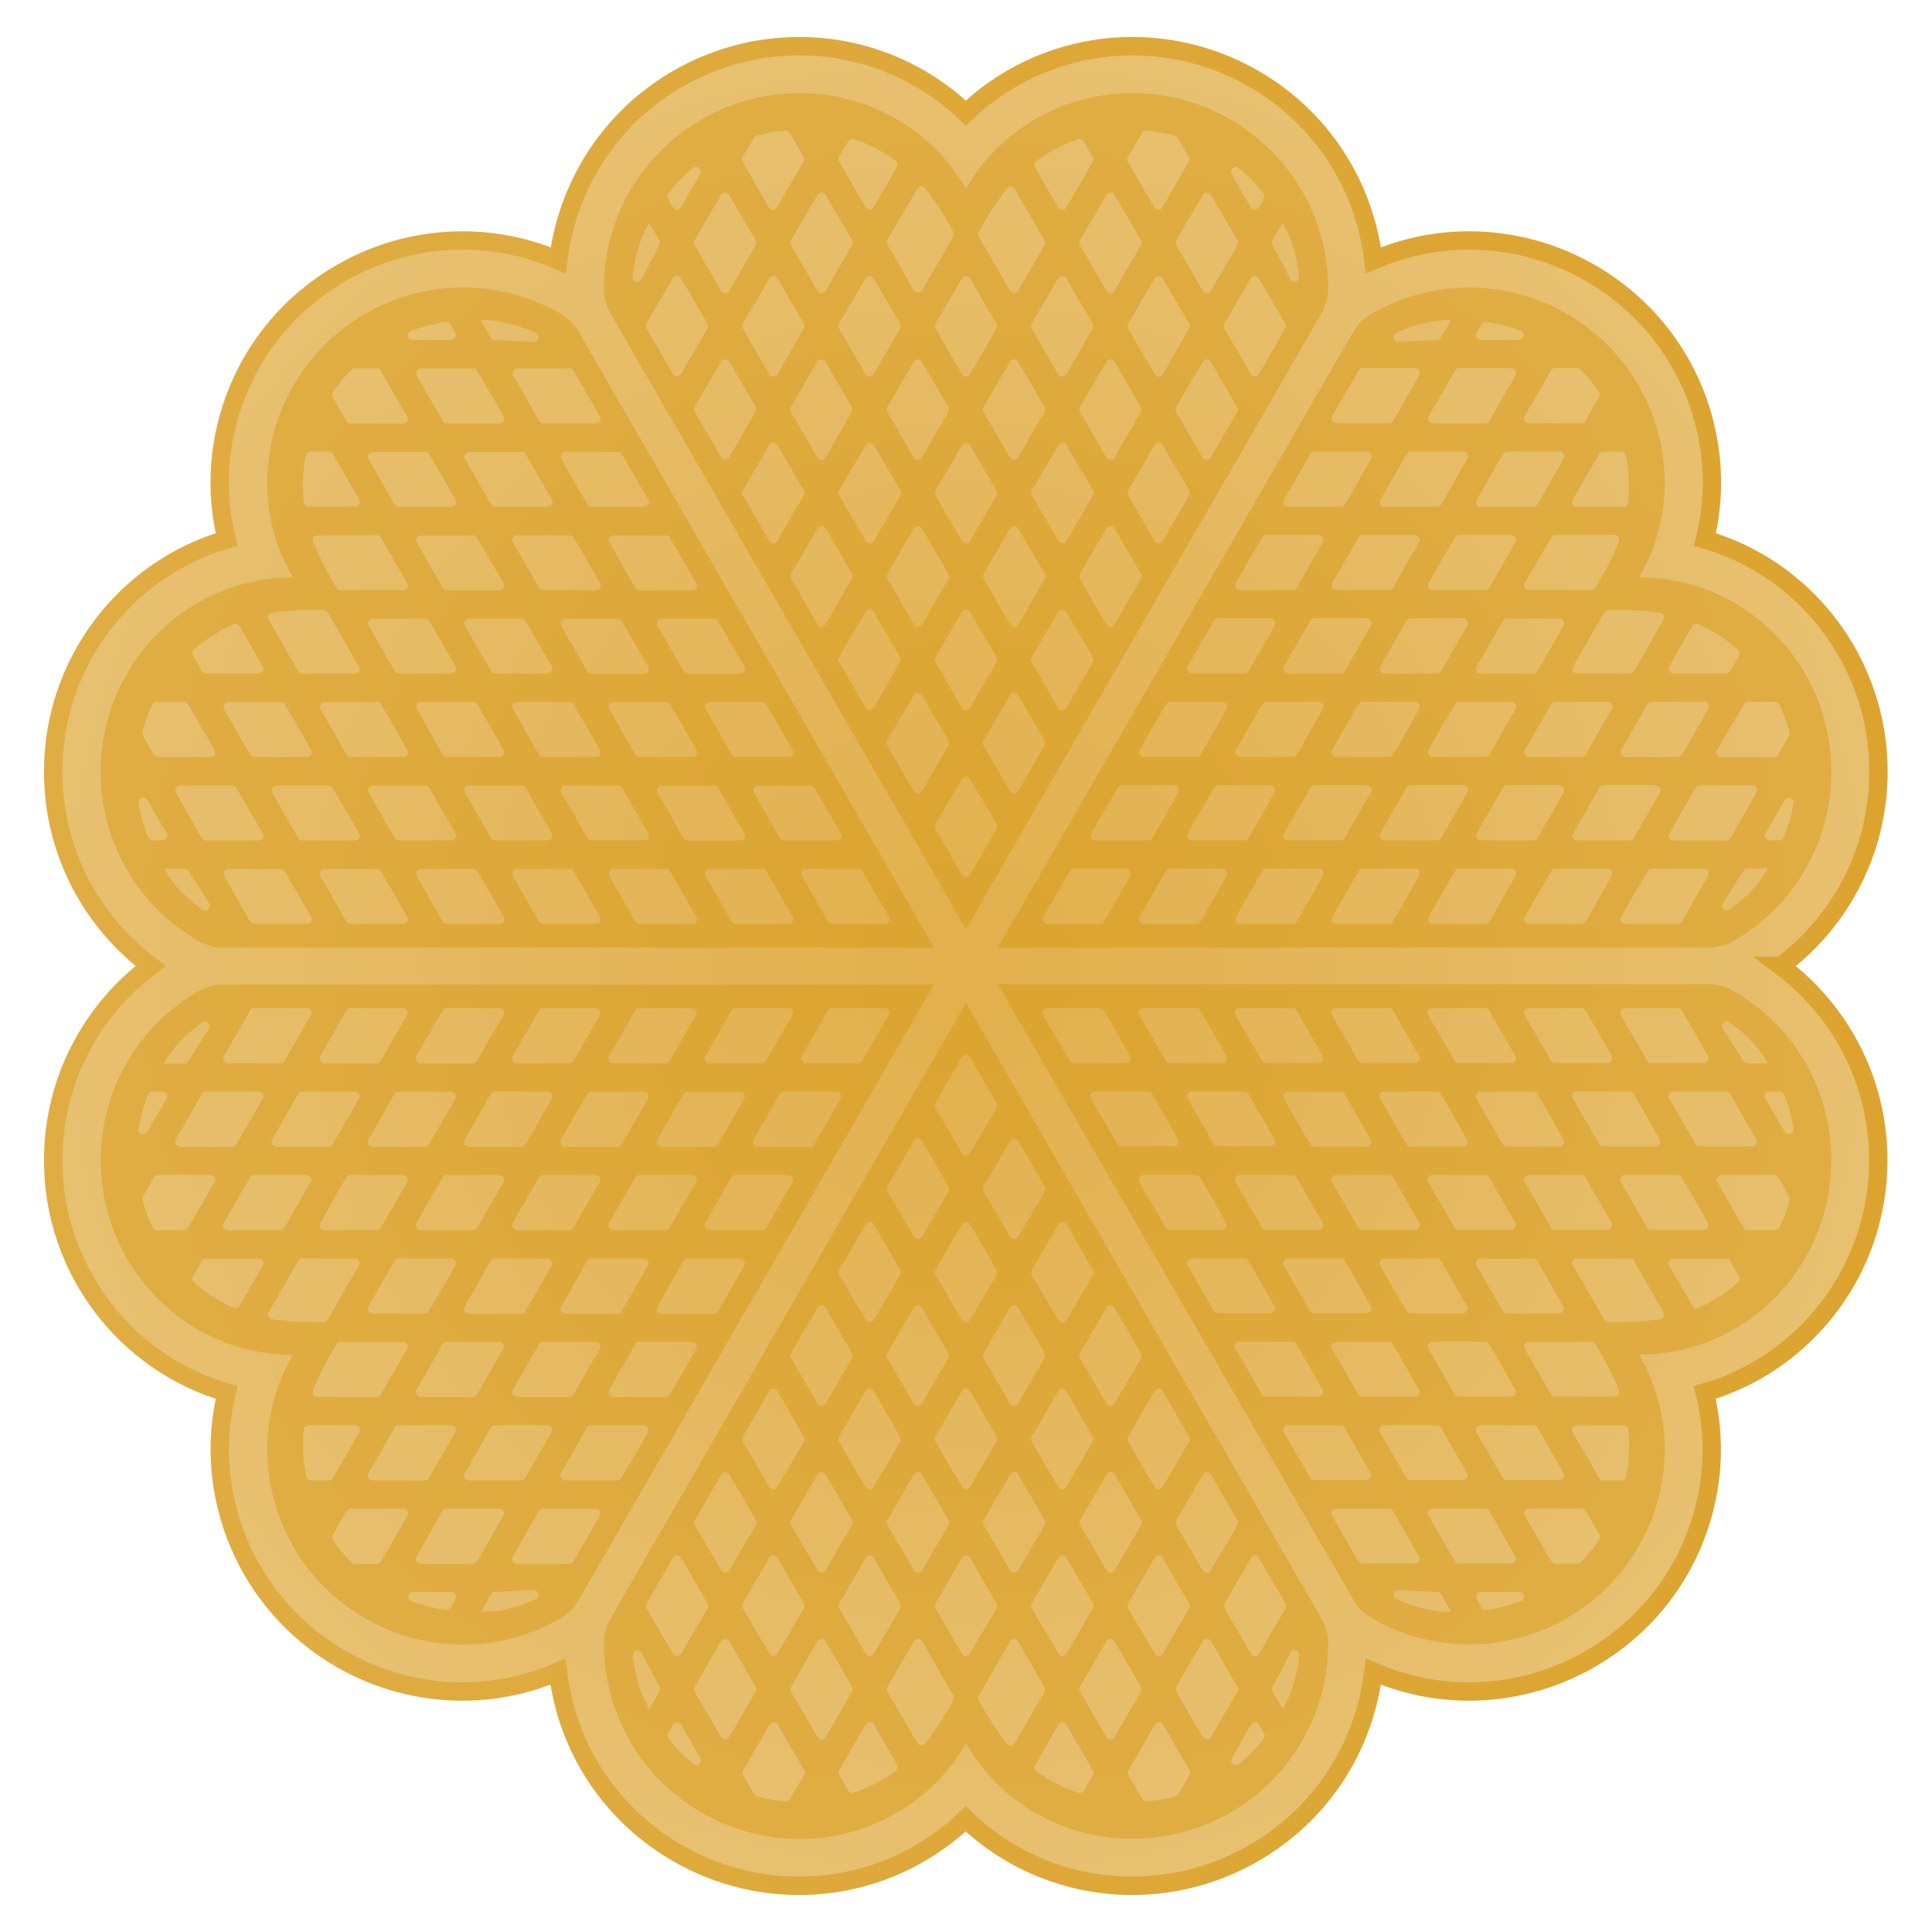 <?xml version="1.0" encoding="UTF-8"?>
<svg id="Layer_1" data-name="Layer 1" xmlns="http://www.w3.org/2000/svg" xmlns:xlink="http://www.w3.org/1999/xlink" viewBox="0 0 105 105">
  <defs>
    <style>
      .cls-1 {
        fill: url(#radial-gradient);
        filter: url(#drop-shadow-1);
      }

      .cls-1, .cls-2 {
        stroke-width: 0px;
      }

      .cls-2 {
        fill: url(#radial-gradient-2);
      }

      .cls-3 {
        fill: none;
        filter: url(#drop-shadow-2);
        stroke: url(#linear-gradient);
        stroke-miterlimit: 10;
      }
    </style>
    <radialGradient id="radial-gradient" cx="52.5" cy="52.5" fx="52.5" fy="52.5" r="49.79" gradientUnits="userSpaceOnUse">
      <stop offset="0" stop-color="#e2b04c"/>
      <stop offset="1" stop-color="#e7c070"/>
    </radialGradient>
    <filter id="drop-shadow-1" filterUnits="userSpaceOnUse">
      <feOffset dx="0" dy="0"/>
      <feGaussianBlur result="blur" stdDeviation="5"/>
      <feFlood flood-color="#000" flood-opacity=".25"/>
      <feComposite in2="blur" operator="in"/>
      <feComposite in="SourceGraphic"/>
    </filter>
    <linearGradient id="linear-gradient" x1="2.41" y1="52.5" x2="102.59" y2="52.5" gradientUnits="userSpaceOnUse">
      <stop offset="0" stop-color="#e0ad43"/>
      <stop offset="1" stop-color="#dca42f"/>
    </linearGradient>
    <filter id="drop-shadow-2" filterUnits="userSpaceOnUse">
      <feOffset dx="0" dy="0"/>
      <feGaussianBlur result="blur-2" stdDeviation="5"/>
      <feFlood flood-color="#000" flood-opacity=".25"/>
      <feComposite in2="blur-2" operator="in"/>
      <feComposite in="SourceGraphic"/>
    </filter>
    <radialGradient id="radial-gradient-2" cx="52.5" cy="52.5" fx="52.5" fy="52.5" r="47.24" gradientUnits="userSpaceOnUse">
      <stop offset="0" stop-color="#dca42f"/>
      <stop offset="1" stop-color="#e0ad43"/>
    </radialGradient>
  </defs>
  <path class="cls-1" d="M96.79,52.5c3.21-2.39,5.3-6.24,5.3-10.56,0-5.99-3.99-11.05-9.43-12.62.53-2.13.51-4.38-.09-6.56-.92-3.36-3.1-6.17-6.13-7.92-2.01-1.16-4.29-1.77-6.6-1.77-1.82,0-3.58.38-5.2,1.08-.46-3.98-2.75-7.71-6.5-9.87-2.01-1.16-4.29-1.77-6.6-1.77-3.42,0-6.66,1.34-9.05,3.64-2.39-2.3-5.63-3.64-9.05-3.64-2.31,0-4.59.61-6.6,1.77-3.75,2.16-6.03,5.9-6.5,9.87-1.62-.7-3.38-1.08-5.2-1.08-2.31,0-4.59.61-6.6,1.77-3.03,1.75-5.21,4.56-6.13,7.92-.6,2.18-.62,4.43-.09,6.56-5.44,1.57-9.43,6.63-9.43,12.62,0,4.33,2.09,8.17,5.3,10.56-3.21,2.39-5.3,6.24-5.3,10.56,0,5.99,3.99,11.05,9.43,12.62-1.36,5.49,1.03,11.48,6.21,14.48,2.01,1.16,4.29,1.77,6.6,1.77,1.81,0,3.58-.38,5.19-1.08.08.65.2,1.3.38,1.95.92,3.36,3.1,6.17,6.13,7.92,2.01,1.16,4.29,1.77,6.6,1.77h0c3.42,0,6.66-1.34,9.05-3.64,2.39,2.3,5.63,3.64,9.05,3.64,2.31,0,4.59-.61,6.6-1.77,3.03-1.75,5.21-4.56,6.13-7.92.18-.65.3-1.3.38-1.95,1.61.7,3.38,1.08,5.19,1.08h0c2.3,0,4.59-.61,6.6-1.77,3.03-1.75,5.21-4.56,6.13-7.92.6-2.18.62-4.43.09-6.56,5.44-1.57,9.43-6.63,9.43-12.62,0-4.33-2.09-8.17-5.3-10.56Z"/>
  <path class="cls-3" d="M96.79,52.5c3.21-2.39,5.3-6.24,5.3-10.56,0-5.99-3.99-11.05-9.43-12.62.53-2.13.51-4.38-.09-6.56-.92-3.36-3.1-6.17-6.13-7.92-2.01-1.16-4.29-1.77-6.6-1.77-1.82,0-3.58.38-5.2,1.08-.46-3.98-2.75-7.71-6.5-9.87-2.01-1.16-4.29-1.77-6.6-1.77-3.42,0-6.66,1.34-9.05,3.64-2.39-2.3-5.63-3.64-9.05-3.64-2.31,0-4.59.61-6.6,1.77-3.75,2.16-6.03,5.9-6.5,9.87-1.62-.7-3.38-1.08-5.2-1.08-2.31,0-4.59.61-6.6,1.77-3.03,1.75-5.21,4.56-6.13,7.92-.6,2.18-.62,4.43-.09,6.56-5.44,1.57-9.43,6.63-9.43,12.62,0,4.33,2.09,8.17,5.3,10.56-3.21,2.39-5.3,6.24-5.3,10.56,0,5.99,3.99,11.05,9.43,12.62-1.36,5.49,1.03,11.48,6.21,14.48,2.01,1.16,4.29,1.77,6.6,1.77,1.81,0,3.58-.38,5.19-1.08.08.65.2,1.3.38,1.95.92,3.36,3.1,6.17,6.13,7.92,2.01,1.16,4.29,1.77,6.6,1.77h0c3.42,0,6.66-1.34,9.05-3.64,2.39,2.3,5.63,3.64,9.05,3.64,2.31,0,4.59-.61,6.6-1.77,3.03-1.75,5.21-4.56,6.13-7.92.18-.65.3-1.3.38-1.95,1.61.7,3.38,1.08,5.19,1.08h0c2.3,0,4.59-.61,6.6-1.77,3.03-1.75,5.21-4.56,6.13-7.92.6-2.18.62-4.43.09-6.56,5.44-1.57,9.43-6.63,9.43-12.62,0-4.33-2.09-8.17-5.3-10.56Z"/>
  <path class="cls-2" d="M52.5,50.5h0s0,0,0,0l19.31-33.45c.23-.4.36-.85.37-1.31.03-3.67-1.88-7.26-5.31-9.25-5.05-2.92-11.48-1.24-14.37,3.76-2.88-4.99-9.31-6.67-14.37-3.76-3.43,1.98-5.34,5.58-5.31,9.25,0,.46.14.91.37,1.31l19.31,33.45ZM36.57,20.33l-1.44-2.49c-.05-.08-.05-.18,0-.26l1.44-2.46c.1-.17.34-.17.44,0l1.44,2.46c.05.08.05.18,0,.26l-1.44,2.49c-.1.17-.34.17-.44,0ZM39.19,24.86l-1.44-2.49c-.05-.08-.05-.18,0-.26l1.44-2.46c.1-.17.34-.17.44,0l1.44,2.46c.05.08.05.18,0,.26l-1.44,2.49c-.1.17-.34.17-.44,0ZM62.01,22.12c.05.08.05.18,0,.26l-1.44,2.49c-.1.17-.34.17-.44,0l-1.44-2.49c-.05-.08-.05-.18,0-.26l1.44-2.46c.1-.17.34-.17.44,0l1.44,2.46ZM61.31,17.59l1.44-2.46c.1-.17.34-.17.44,0l1.44,2.46c.05.08.05.18,0,.26l-1.44,2.49c-.1.17-.34.17-.44,0l-1.44-2.49c-.05-.08-.05-.18,0-.26ZM48.23,31.19l1.44-2.46c.1-.17.34-.17.44,0l1.44,2.46c.05.08.05.18,0,.26l-1.44,2.49c-.1.17-.34.17-.44,0l-1.44-2.49c-.05-.08-.05-.18,0-.26ZM47.49,29.4c-.1.17-.34.17-.44,0l-1.44-2.49c-.05-.08-.05-.18,0-.26l1.44-2.46c.1-.17.34-.17.44,0l1.44,2.46c.05.08.05.18,0,.26l-1.44,2.49ZM50.84,35.72l1.44-2.46c.1-.17.34-.17.44,0l1.44,2.46c.05.08.05.18,0,.26l-1.44,2.49c-.1.17-.34.17-.44,0l-1.44-2.49c-.05-.08-.05-.18,0-.26ZM53.46,31.45c-.05-.08-.05-.18,0-.26l1.44-2.46c.1-.17.34-.17.44,0l1.44,2.46c.05.08.05.18,0,.26l-1.44,2.49c-.1.17-.34.17-.44,0l-1.44-2.49ZM56.08,26.91c-.05-.08-.05-.18,0-.26l1.44-2.46c.1-.17.34-.17.44,0l1.44,2.46c.05.08.05.18,0,.26l-1.44,2.49c-.1.17-.34.17-.44,0l-1.44-2.49ZM59.39,17.85l-1.44,2.49c-.1.17-.34.17-.44,0l-1.44-2.49c-.05-.08-.05-.18,0-.26l1.44-2.46c.1-.17.34-.17.44,0l1.44,2.46c.05.08.05.18,0,.26ZM56.77,22.12c.05.08.05.18,0,.26l-1.44,2.49c-.1.17-.34.17-.44,0l-1.44-2.49c-.05-.08-.05-.18,0-.26l1.44-2.46c.1-.17.34-.17.44,0l1.44,2.46ZM54.16,26.66c.05.08.05.18,0,.26l-1.44,2.49c-.1.17-.34.17-.44,0l-1.44-2.49c-.05-.08-.05-.18,0-.26l1.44-2.46c.1-.17.34-.17.44,0l1.44,2.46ZM51.54,22.38l-1.44,2.49c-.1.17-.34.17-.44,0l-1.44-2.49c-.05-.08-.05-.18,0-.26l1.44-2.46c.1-.17.34-.17.44,0l1.44,2.46c.05.08.05.18,0,.26ZM48.92,17.85l-1.44,2.49c-.1.17-.34.17-.44,0l-1.44-2.49c-.05-.08-.05-.18,0-.26l1.44-2.46c.1-.17.34-.17.44,0l1.44,2.46c.05.08.05.18,0,.26ZM46.3,22.12c.05.08.05.18,0,.26l-1.44,2.49c-.1.17-.34.17-.44,0l-1.44-2.49c-.05-.08-.05-.18,0-.26l1.44-2.46c.1-.17.34-.17.44,0l1.44,2.46ZM43.69,17.85l-1.44,2.49c-.1.17-.34.17-.44,0l-1.44-2.49c-.05-.08-.05-.18,0-.26l1.44-2.46c.1-.17.34-.17.44,0l1.44,2.46c.05.08.05.18,0,.26ZM41.81,29.4l-1.44-2.49c-.05-.08-.05-.18,0-.26l1.44-2.46c.1-.17.34-.17.44,0l1.44,2.46c.05.08.05.18,0,.26l-1.44,2.49c-.1.17-.34.17-.44,0ZM44.43,33.93l-1.44-2.49c-.05-.08-.05-.18,0-.26l1.44-2.46c.1-.17.34-.17.44,0l1.44,2.46c.05.08.05.18,0,.26l-1.44,2.49c-.1.17-.34.17-.44,0ZM47.04,38.46l-1.44-2.49c-.05-.08-.05-.18,0-.26l1.44-2.46c.1-.17.34-.17.44,0l1.44,2.46c.05.08.05.18,0,.26l-1.44,2.49c-.1.17-.34.17-.44,0ZM49.66,43l-1.44-2.49c-.05-.08-.05-.18,0-.26l1.44-2.46c.1-.17.34-.17.44,0l1.44,2.46c.05.08.05.18,0,.26l-1.44,2.49c-.1.17-.34.17-.44,0ZM54.16,45.05l-1.44,2.49c-.1.17-.34.17-.44,0l-1.44-2.49c-.05-.08-.05-.18,0-.26l1.44-2.46c.1-.17.34-.17.44,0l1.44,2.46c.05.08.05.18,0,.26ZM56.77,40.51l-1.44,2.49c-.1.17-.34.17-.44,0l-1.44-2.49c-.05-.08-.05-.18,0-.26l1.44-2.46c.1-.17.34-.17.44,0l1.44,2.46c.05.08.05.18,0,.26ZM59.39,35.98l-1.44,2.49c-.1.17-.34.17-.44,0l-1.44-2.49c-.05-.08-.05-.18,0-.26l1.44-2.46c.1-.17.34-.17.44,0l1.44,2.46c.05.08.05.18,0,.26ZM62.01,31.45l-1.44,2.49c-.1.17-.34.17-.44,0l-1.44-2.49c-.05-.08-.05-.18,0-.26l1.44-2.46c.1-.17.34-.17.44,0l1.44,2.46c.05.08.05.18,0,.26ZM64.63,26.91l-1.44,2.49c-.1.17-.34.17-.44,0l-1.44-2.49c-.05-.08-.05-.18,0-.26l1.44-2.46c.1-.17.34-.17.44,0l1.44,2.46c.05.08.05.18,0,.26ZM67.24,22.38l-1.44,2.49c-.1.17-.34.17-.44,0l-1.44-2.49c-.05-.08-.05-.18,0-.26l1.44-2.46c.1-.17.34-.17.44,0l1.44,2.46c.05.08.05.18,0,.26ZM69.86,17.85l-1.44,2.49c-.1.17-.34.17-.44,0l-1.44-2.49c-.05-.08-.05-.18,0-.26l1.44-2.46c.1-.17.34-.17.44,0l1.44,2.46c.05.08.05.18,0,.26ZM69.16,13.06l.54-.93s.7.96.9,2.9c.03.28-.35.39-.48.14l-.96-1.87c-.04-.08-.04-.17,0-.25ZM67.32,9.13c.48.39.93.84,1.35,1.38.06.08.07.2.02.29l-.24.42c-.12.22-.37.22-.47.05l-1.04-1.81c-.14-.25.16-.51.38-.33ZM65.81,10.6l1.44,2.46c.05.08.05.18,0,.26l-1.44,2.49c-.1.17-.34.17-.44,0l-1.44-2.49c-.05-.08-.05-.18,0-.26l1.44-2.46c.1-.17.34-.17.44,0ZM61.31,8.52l.75-1.29c.05-.09.15-.14.24-.13.55.05,1.08.13,1.56.27.06.02.12.06.15.12.13.22.45.78.6,1.03.05.08.05.18,0,.26l-1.44,2.49c-.1.17-.34.17-.44,0l-1.44-2.49c-.05-.08-.05-.18,0-.26ZM60.57,10.6l1.44,2.46c.05.08.05.18,0,.26l-1.44,2.49c-.1.17-.34.17-.44,0l-1.44-2.49c-.05-.08-.05-.18,0-.26l1.44-2.46c.1-.17.34-.17.44,0ZM56.32,8.75c.67-.5,1.43-.89,2.28-1.18.11-.04.24.01.3.12l.49.84c.05.08.05.18,0,.26l-1.44,2.49c-.1.17-.34.17-.44,0l-1.26-2.19c-.06-.11-.04-.26.06-.33ZM53.19,12.59c.51-.91,1.02-1.69,1.53-2.35.11-.14.33-.13.42.03l1.63,2.79c.05.08.05.18,0,.26l-1.44,2.49c-.1.17-.34.17-.44,0l-1.7-2.95c-.05-.08-.05-.18,0-.25ZM52.72,15.13l1.44,2.46c.05.08.05.18,0,.26l-1.44,2.49c-.1.17-.34.17-.44,0l-1.44-2.49c-.05-.08-.05-.18,0-.26l1.44-2.46c.1-.17.34-.17.44,0ZM50.28,10.24c.51.65,1.03,1.43,1.53,2.35.04.08.04.18,0,.25l-1.7,2.95c-.1.17-.34.17-.44,0l-1.44-2.49c-.05-.08-.05-.18,0-.26.27-.47,1.22-2.09,1.63-2.79.09-.16.31-.17.42-.03ZM45.61,8.52l.49-.84c.06-.1.19-.15.3-.12.85.29,1.61.67,2.28,1.18.1.08.13.22.06.33l-1.26,2.19c-.1.17-.34.17-.44,0l-1.44-2.49c-.05-.08-.05-.18,0-.26ZM44.87,10.6l1.44,2.46c.05.08.05.18,0,.26l-1.44,2.49c-.1.17-.34.17-.44,0l-1.44-2.49c-.05-.08-.05-.18,0-.26l1.44-2.46c.1-.17.34-.17.44,0ZM40.37,8.52c.15-.25.47-.81.6-1.03.03-.06.09-.1.15-.12.48-.14,1.01-.22,1.56-.27.1,0,.19.04.24.13l.75,1.29c.05.08.05.18,0,.26l-1.44,2.49c-.1.17-.34.17-.44,0l-1.44-2.49c-.05-.08-.05-.18,0-.26ZM39.19,10.6c.1-.17.34-.17.44,0l1.44,2.46c.05.08.05.18,0,.26l-1.44,2.49c-.1.17-.34.17-.44,0l-1.44-2.49c-.05-.08-.05-.18,0-.26l1.44-2.46ZM36.32,10.51c.42-.54.87-.99,1.35-1.38.22-.18.53.08.38.33l-1.04,1.81c-.1.17-.34.17-.47-.05l-.24-.42c-.05-.09-.04-.21.02-.29ZM35.29,12.13l.54.93c.04.08.05.17,0,.25l-.96,1.87c-.13.25-.51.14-.48-.14.19-1.95.9-2.9.9-2.9ZM52.5,54.5h0s0,0,0,0l-19.31,33.45c-.23.4-.36.85-.37,1.31-.03,3.67,1.88,7.27,5.31,9.25,5.05,2.92,11.48,1.24,14.37-3.76,2.88,4.99,9.31,6.67,14.37,3.76,3.43-1.98,5.35-5.58,5.31-9.25,0-.46-.14-.91-.37-1.31l-19.31-33.45ZM68.43,84.67l1.44,2.49c.05.08.05.18,0,.26l-1.44,2.46c-.1.17-.34.17-.44,0l-1.44-2.46c-.05-.08-.05-.18,0-.26l1.44-2.49c.1-.17.34-.17.44,0ZM65.81,80.14l1.44,2.49c.05.08.05.18,0,.26l-1.44,2.46c-.1.17-.34.17-.44,0l-1.44-2.46c-.05-.08-.05-.18,0-.26l1.44-2.49c.1-.17.34-.17.44,0ZM42.99,82.88c-.05-.08-.05-.18,0-.26l1.44-2.49c.1-.17.34-.17.44,0l1.44,2.49c.05.08.05.18,0,.26l-1.44,2.46c-.1.17-.34.17-.44,0l-1.44-2.46ZM43.69,87.41l-1.44,2.46c-.1.17-.34.17-.44,0l-1.44-2.46c-.05-.08-.05-.18,0-.26l1.44-2.49c.1-.17.34-.17.44,0l1.44,2.49c.05.08.05.18,0,.26ZM56.77,73.81l-1.44,2.46c-.1.17-.34.17-.44,0l-1.44-2.46c-.05-.08-.05-.18,0-.26l1.44-2.49c.1-.17.34-.17.44,0l1.44,2.49c.05.08.05.18,0,.26ZM57.51,75.6c.1-.17.34-.17.44,0l1.44,2.49c.05.08.05.18,0,.26l-1.44,2.46c-.1.17-.34.17-.44,0l-1.44-2.46c-.05-.08-.05-.18,0-.26l1.44-2.49ZM54.16,69.28l-1.44,2.46c-.1.17-.34.17-.44,0l-1.44-2.46c-.05-.08-.05-.18,0-.26l1.44-2.49c.1-.17.34-.17.44,0l1.44,2.49c.05.08.05.18,0,.26ZM51.54,73.55c.05.08.05.18,0,.26l-1.44,2.46c-.1.17-.34.17-.44,0l-1.44-2.46c-.05-.08-.05-.18,0-.26l1.44-2.49c.1-.17.34-.17.44,0l1.44,2.49ZM48.92,78.09c.05.08.05.18,0,.26l-1.44,2.46c-.1.17-.34.17-.44,0l-1.44-2.46c-.05-.08-.05-.18,0-.26l1.44-2.49c.1-.17.34-.17.44,0l1.44,2.49ZM45.61,87.15l1.44-2.49c.1-.17.34-.17.44,0l1.44,2.49c.05.08.05.18,0,.26l-1.44,2.46c-.1.17-.34.17-.44,0l-1.44-2.46c-.05-.08-.05-.18,0-.26ZM48.23,82.88c-.05-.08-.05-.18,0-.26l1.44-2.49c.1-.17.34-.17.44,0l1.44,2.49c.05.08.05.18,0,.26l-1.44,2.46c-.1.17-.34.17-.44,0l-1.44-2.46ZM50.84,78.34c-.05-.08-.05-.18,0-.26l1.44-2.49c.1-.17.34-.17.44,0l1.44,2.49c.05.08.05.18,0,.26l-1.44,2.46c-.1.17-.34.17-.44,0l-1.44-2.46ZM53.46,82.62l1.44-2.49c.1-.17.34-.17.44,0l1.44,2.49c.05.08.05.18,0,.26l-1.44,2.46c-.1.17-.34.17-.44,0l-1.44-2.46c-.05-.08-.05-.18,0-.26ZM56.08,87.15l1.44-2.49c.1-.17.34-.17.44,0l1.44,2.49c.05.08.05.18,0,.26l-1.44,2.46c-.1.17-.34.17-.44,0l-1.44-2.46c-.05-.08-.05-.18,0-.26ZM58.7,82.88c-.05-.08-.05-.18,0-.26l1.44-2.49c.1-.17.34-.17.44,0l1.44,2.49c.05.08.05.18,0,.26l-1.44,2.46c-.1.17-.34.17-.44,0l-1.44-2.46ZM61.31,87.15l1.44-2.49c.1-.17.34-.17.44,0l1.44,2.49c.05.08.05.18,0,.26l-1.44,2.46c-.1.17-.34.17-.44,0l-1.44-2.46c-.05-.08-.05-.18,0-.26ZM63.19,75.6l1.44,2.49c.05.08.05.18,0,.26l-1.44,2.46c-.1.17-.34.17-.44,0l-1.44-2.46c-.05-.08-.05-.18,0-.26l1.44-2.49c.1-.17.34-.17.44,0ZM60.57,71.07l1.44,2.49c.05.08.05.18,0,.26l-1.44,2.46c-.1.17-.34.17-.44,0l-1.44-2.46c-.05-.08-.05-.18,0-.26l1.44-2.49c.1-.17.34-.17.44,0ZM57.96,66.54l1.44,2.49c.05.08.05.18,0,.26l-1.44,2.46c-.1.17-.34.17-.44,0l-1.44-2.46c-.05-.08-.05-.18,0-.26l1.44-2.49c.1-.17.34-.17.44,0ZM55.34,62l1.44,2.49c.05.08.05.18,0,.26l-1.44,2.46c-.1.17-.34.17-.44,0l-1.44-2.46c-.05-.08-.05-.18,0-.26l1.44-2.49c.1-.17.34-.17.44,0ZM50.84,59.95l1.44-2.49c.1-.17.34-.17.44,0l1.44,2.49c.05.08.05.18,0,.26l-1.44,2.46c-.1.17-.34.17-.44,0l-1.44-2.46c-.05-.08-.05-.18,0-.26ZM48.23,64.49l1.44-2.49c.1-.17.34-.17.44,0l1.44,2.49c.05.08.05.18,0,.26l-1.44,2.46c-.1.17-.34.17-.44,0l-1.44-2.46c-.05-.08-.05-.18,0-.26ZM45.61,69.02l1.44-2.49c.1-.17.34-.17.44,0l1.44,2.49c.05.08.05.18,0,.26l-1.44,2.46c-.1.17-.34.17-.44,0l-1.44-2.46c-.05-.08-.05-.18,0-.26ZM42.99,73.55l1.44-2.49c.1-.17.34-.17.44,0l1.44,2.49c.05.08.05.18,0,.26l-1.44,2.46c-.1.17-.34.17-.44,0l-1.44-2.46c-.05-.08-.05-.18,0-.26ZM40.37,78.09l1.44-2.49c.1-.17.34-.17.44,0l1.44,2.49c.05.08.05.18,0,.26l-1.44,2.46c-.1.17-.34.17-.44,0l-1.44-2.46c-.05-.08-.05-.18,0-.26ZM37.76,82.62l1.44-2.49c.1-.17.34-.17.44,0l1.44,2.49c.05.08.05.18,0,.26l-1.44,2.46c-.1.17-.34.17-.44,0l-1.44-2.46c-.05-.08-.05-.18,0-.26ZM35.14,87.15l1.44-2.49c.1-.17.34-.17.44,0l1.44,2.49c.05.08.05.18,0,.26l-1.44,2.46c-.1.17-.34.17-.44,0l-1.44-2.46c-.05-.08-.05-.18,0-.26ZM35.84,91.94l-.54.93s-.7-.96-.9-2.9c-.03-.28.35-.39.48-.14l.96,1.87c.04.08.04.17,0,.25ZM37.68,95.87c-.48-.39-.93-.84-1.35-1.38-.06-.08-.07-.2-.02-.29l.24-.42c.12-.22.37-.22.47-.05l1.04,1.81c.14.25-.16.51-.38.33ZM39.19,94.4l-1.44-2.46c-.05-.08-.05-.18,0-.26l1.44-2.49c.1-.17.34-.17.44,0l1.44,2.49c.05.08.05.18,0,.26l-1.44,2.46c-.1.17-.34.17-.44,0ZM43.69,96.48l-.75,1.29c-.05.09-.15.14-.24.13-.55-.05-1.08-.13-1.56-.27-.06-.02-.12-.06-.15-.12-.13-.22-.45-.78-.6-1.03-.05-.08-.05-.18,0-.26l1.44-2.49c.1-.17.34-.17.44,0l1.44,2.49c.05.08.05.18,0,.26ZM44.43,94.4l-1.44-2.46c-.05-.08-.05-.18,0-.26l1.44-2.49c.1-.17.34-.17.44,0l1.44,2.49c.05.08.05.18,0,.26l-1.44,2.46c-.1.17-.34.17-.44,0ZM48.68,96.25c-.67.5-1.43.89-2.28,1.18-.11.04-.24-.01-.3-.12l-.49-.84c-.05-.08-.05-.18,0-.26l1.44-2.49c.1-.17.34-.17.44,0l1.26,2.19c.06.11.04.26-.06.33ZM51.81,92.41c-.51.91-1.02,1.69-1.53,2.35-.11.14-.33.13-.42-.03-.41-.7-1.35-2.32-1.63-2.79-.05-.08-.05-.18,0-.26l1.44-2.49c.1-.17.34-.17.44,0l1.7,2.95c.05.08.05.18,0,.25ZM52.28,89.87l-1.44-2.46c-.05-.08-.05-.18,0-.26l1.44-2.49c.1-.17.34-.17.44,0l1.44,2.49c.05.08.05.18,0,.26l-1.44,2.46c-.1.17-.34.17-.44,0ZM54.72,94.76c-.51-.65-1.03-1.43-1.53-2.35-.04-.08-.04-.18,0-.25l1.7-2.95c.1-.17.34-.17.44,0l1.44,2.49c.05.08.05.18,0,.26l-1.63,2.79c-.09.16-.31.17-.42.03ZM59.39,96.48l-.49.84c-.06.1-.19.15-.3.12-.85-.29-1.61-.67-2.28-1.18-.1-.08-.13-.22-.06-.33l1.26-2.19c.1-.17.34-.17.44,0l1.44,2.49c.05.08.05.18,0,.26ZM60.13,94.4l-1.44-2.46c-.05-.08-.05-.18,0-.26l1.44-2.49c.1-.17.34-.17.44,0l1.44,2.49c.05.08.05.18,0,.26l-1.44,2.46c-.1.17-.34.17-.44,0ZM64.63,96.48c-.15.25-.47.81-.6,1.03-.03.06-.09.1-.15.12-.48.14-1.01.22-1.56.27-.1,0-.19-.04-.24-.13l-.75-1.29c-.05-.08-.05-.18,0-.26l1.44-2.49c.1-.17.34-.17.44,0l1.44,2.49c.05.08.05.18,0,.26ZM65.81,94.4c-.1.17-.34.17-.44,0l-1.44-2.46c-.05-.08-.05-.18,0-.26l1.44-2.49c.1-.17.34-.17.44,0l1.44,2.49c.05.08.05.18,0,.26l-1.44,2.46ZM68.68,94.49c-.42.54-.87.99-1.35,1.38-.22.18-.53-.08-.38-.33l1.04-1.81c.1-.17.34-.17.47.05l.24.42c.05.09.04.21-.02.29ZM69.71,92.87l-.54-.93c-.04-.08-.05-.17,0-.25l.96-1.87c.13-.25.51-.14.48.14-.19,1.95-.9,2.9-.9,2.9ZM10.82,51.16c.4.23.86.34,1.32.34h38.63L31.46,18.05c-.23-.4-.56-.74-.95-.97-3.16-1.86-7.23-2.01-10.67-.02-5.05,2.92-6.81,9.33-3.93,14.32-5.76,0-10.44,4.73-10.44,10.56,0,3.96,2.16,7.42,5.35,9.22ZM11,49.44c-1.59-1.14-2.07-2.23-2.07-2.23h1.08c.09,0,.17.04.22.11l1.14,1.77c.15.24-.14.51-.36.35ZM37.62,41.14h-2.87c-.09,0-.18-.05-.22-.13l-1.41-2.47c-.1-.17.03-.38.22-.38h2.85c.09-.01.18.04.22.11l1.44,2.49c.1.17-.02.38-.22.38ZM38.8,42.68c.09,0,.18.05.22.13l1.44,2.49c.1.17-.02.38-.22.38h-2.87c-.09,0-.18-.05-.22-.13l-1.41-2.47c-.1-.17.03-.38.22-.38h2.85ZM24.28,41.14c-.09,0-.18-.05-.22-.13l-1.41-2.47c-.1-.17.03-.38.22-.38h2.85c.09-.01.18.04.22.11l1.44,2.49c.1.17-.02.38-.22.38h-2.87ZM24.53,45.67h-2.87c-.09,0-.18-.05-.22-.13l-1.41-2.47c-.1-.17.03-.38.22-.38h2.85c.09-.01.18.04.22.11l1.44,2.49c.1.17-.02.38-.22.38ZM25.48,33.62h2.85c.09-.01.18.04.22.11l1.44,2.49c.1.17-.02.38-.22.38h-2.87c-.09,0-.18-.05-.22-.13l-1.41-2.47c-.1-.17.03-.38.22-.38ZM25.48,42.69h2.85c.09-.01.18.04.22.11l1.44,2.49c.1.17-.02.38-.22.38h-2.87c-.09,0-.18-.05-.22-.13l-1.41-2.47c-.1-.17.03-.38.22-.38ZM29.51,41.14c-.09,0-.18-.05-.22-.13l-1.41-2.47c-.1-.17.03-.38.22-.38h2.85c.09-.01.18.04.22.11l1.44,2.49c.1.17-.02.38-.22.38h-2.87ZM30.72,42.69h2.85c.09-.01.18.04.22.11l1.44,2.49c.1.17-.02.38-.22.38h-2.87c-.09,0-.18-.05-.22-.13l-1.41-2.47c-.1-.17.03-.38.22-.38ZM35,36.61h-2.87c-.09,0-.18-.05-.22-.13l-1.41-2.47c-.1-.17.03-.38.22-.38h2.85c.09-.01.18.04.22.11l1.44,2.49c.1.17-.02.38-.22.38ZM32.38,32.07h-2.87c-.09,0-.18-.05-.22-.13l-1.41-2.47c-.1-.17.03-.38.22-.38h2.85c.09-.01.18.04.22.11l1.44,2.49c.1.17-.02.38-.22.38ZM29.77,27.54h-2.87c-.09,0-.18-.05-.22-.13l-1.41-2.47c-.1-.17.03-.38.22-.38h2.85c.09-.01.18.04.22.11l1.44,2.49c.1.17-.02.38-.22.38ZM25.71,29.08c.09,0,.18.05.22.13l1.44,2.49c.1.17-.02.38-.22.38h-2.87c-.09,0-.18-.05-.22-.13l-1.41-2.47c-.1-.17.03-.38.22-.38h2.85ZM24.53,27.54h-2.87c-.09,0-.18-.05-.22-.13l-1.41-2.47c-.1-.17.03-.38.22-.38h2.85c.09-.01.18.04.22.11l1.44,2.49c.1.17-.02.38-.22.38ZM20.48,29.08c.09,0,.18.05.22.13l1.44,2.49c.1.17-.02.38-.22.38h-3.41c-.09,0-.18-.05-.22-.13-.54-.9-.96-1.73-1.27-2.5-.07-.17.05-.35.23-.35.81,0,2.69-.01,3.23-.01ZM20.25,33.62h2.85c.09-.01.18.04.22.11l1.44,2.49c.1.17-.02.38-.22.38h-2.87c-.09,0-.18-.05-.22-.13l-1.41-2.47c-.1-.17.03-.38.22-.38ZM20.48,38.14c.09,0,.18.05.22.13l1.44,2.49c.1.17-.02.38-.22.38h-2.87c-.09,0-.18-.05-.22-.13l-1.41-2.47c-.1-.17.03-.38.22-.38h2.85ZM17.86,42.68c.09,0,.18.05.22.13l1.44,2.49c.1.17-.02.38-.22.38h-2.87c-.09,0-.18-.05-.22-.13l-1.41-2.47c-.1-.17.03-.38.22-.38h2.85ZM16.68,41.14h-2.87c-.09,0-.18-.05-.22-.13l-1.41-2.47c-.1-.17.03-.38.22-.38h2.85c.09-.01.18.04.22.11l1.44,2.49c.1.17-.02.38-.22.38ZM12.62,42.68c.09,0,.18.05.22.13l1.44,2.49c.1.17-.02.38-.22.38h-2.87c-.09,0-.18-.05-.22-.13l-1.41-2.47c-.1-.17.03-.38.22-.38h2.85ZM16.68,50.21h-2.87c-.09,0-.18-.05-.22-.13l-1.41-2.47c-.1-.17.03-.38.22-.38h2.85c.09-.01.18.04.22.11l1.44,2.49c.1.17-.02.38-.22.38ZM21.91,50.21h-2.87c-.09,0-.18-.05-.22-.13l-1.41-2.47c-.1-.17.03-.38.22-.38h2.85c.09-.01.18.04.22.11l1.44,2.49c.1.17-.02.38-.22.38ZM27.15,50.21h-2.87c-.09,0-.18-.05-.22-.13l-1.41-2.47c-.1-.17.03-.38.22-.38h2.85c.09-.01.18.04.22.11l1.44,2.49c.1.17-.02.38-.22.38ZM32.38,50.21h-2.87c-.09,0-.18-.05-.22-.13l-1.41-2.47c-.1-.17.03-.38.22-.38h2.85c.09-.01.18.04.22.11l1.44,2.49c.1.17-.02.38-.22.38ZM37.62,50.21h-2.87c-.09,0-.18-.05-.22-.13l-1.41-2.47c-.1-.17.03-.38.22-.38h2.85c.09-.01.18.04.22.11l1.44,2.49c.1.17-.02.38-.22.38ZM42.85,50.21h-2.87c-.09,0-.18-.05-.22-.13l-1.41-2.47c-.1-.17.03-.38.22-.38h2.85c.09-.01.18.04.22.11l1.44,2.49c.1.17-.02.38-.22.38ZM46.87,47.34l1.44,2.49c.1.17-.02.38-.22.38h-2.87c-.09,0-.18-.05-.22-.13l-1.41-2.47c-.1-.17.03-.38.22-.38h2.85c.09-.01.18.04.22.11ZM44.26,42.81l1.44,2.49c.1.17-.02.38-.22.38h-2.87c-.09,0-.18-.05-.22-.13l-1.41-2.47c-.1-.17.03-.38.22-.38h2.85c.09-.01.18.04.22.11ZM41.64,38.27l1.44,2.49c.1.17-.02.38-.22.38h-2.87c-.09,0-.18-.05-.22-.13l-1.41-2.47c-.1-.17.03-.38.22-.38h2.85c.09-.01.18.04.22.11ZM39.02,33.74l1.44,2.49c.1.17-.02.38-.22.38h-2.87c-.09,0-.18-.05-.22-.13l-1.41-2.47c-.1-.17.03-.38.22-.38h2.85c.09-.01.18.04.22.11ZM36.4,29.21l1.44,2.49c.1.17-.02.38-.22.38h-2.87c-.09,0-.18-.05-.22-.13l-1.41-2.47c-.1-.17.03-.38.22-.38h2.85c.09-.01.18.04.22.11ZM33.79,24.67l1.44,2.49c.1.17-.02.38-.22.38h-2.87c-.09,0-.18-.05-.22-.13l-1.41-2.47c-.1-.17.03-.38.22-.38h2.85c.09-.01.18.04.22.11ZM30.95,20.01c.09,0,.18.05.22.13l1.44,2.49c.1.17-.02.38-.22.38h-2.87c-.09,0-.18-.05-.22-.13l-1.41-2.47c-.1-.17.03-.38.22-.38h2.85ZM29.11,18.09c.26.12.16.5-.12.49l-2.1-.1c-.09,0-.17-.05-.21-.13l-.54-.94s1.18-.13,2.96.68ZM25.71,20.01c.09,0,.18.05.22.13l1.44,2.49c.1.17-.02.38-.22.38h-2.87c-.09,0-.18-.05-.22-.13l-1.41-2.47c-.1-.17.03-.38.22-.38h2.85ZM22.35,17.98c.58-.22,1.2-.38,1.87-.48.1-.01.21.04.26.13l.24.42c.12.22,0,.43-.2.43h-2.09c-.28,0-.36-.39-.09-.5ZM18.09,21.31c.32-.45.65-.87,1.01-1.22.05-.05.11-.07.18-.07.25,0,.9,0,1.19,0,.09,0,.18.05.22.13l1.44,2.49c.1.17-.02.38-.22.38h-2.87c-.09,0-.18-.05-.22-.13l-.74-1.3c-.05-.09-.04-.19.01-.28ZM16.64,24.75c.02-.12.13-.2.25-.21h.97c.09,0,.18.04.22.12l1.44,2.49c.1.17-.02.38-.22.38h-2.53c-.13,0-.24-.09-.26-.22-.1-.83-.06-1.69.12-2.56ZM14.79,33.3c.82-.12,1.75-.17,2.8-.15.09,0,.17.05.22.13l1.7,2.95c.1.17-.02.38-.22.38h-2.87c-.09,0-.18-.05-.22-.13-.27-.47-1.2-2.1-1.6-2.8-.09-.16,0-.35.19-.38ZM10.54,35.31c.67-.59,1.39-1.06,2.16-1.39.12-.05.26,0,.32.11l1.26,2.19c.1.17-.02.38-.22.38h-2.87c-.09,0-.18-.05-.22-.13l-.48-.84c-.06-.11-.04-.24.05-.32ZM8.28,38.3c.04-.09.13-.15.23-.15h1.49c.09,0,.18.04.22.12l1.44,2.49c.1.17-.02.38-.22.38h-2.87c-.09,0-.18-.05-.22-.13-.15-.25-.47-.82-.59-1.04-.03-.06-.04-.13-.03-.19.12-.49.31-.98.55-1.49ZM8.05,45.51c-.26-.63-.42-1.25-.52-1.86-.04-.28.33-.42.48-.17l1.05,1.81c.1.17-.02.38-.27.38h-.49c-.1,0-.2-.06-.24-.16ZM99.53,63.06c0-3.97-2.16-7.42-5.36-9.23-.4-.23-.86-.34-1.32-.34h-38.62l19.32,33.45c.23.4.56.74.95.98,3.16,1.86,7.23,2,10.66.02,5.05-2.92,6.81-9.33,3.93-14.32,5.76,0,10.44-4.73,10.44-10.56ZM96.71,59.32c.1,0,.2.06.24.16.26.63.42,1.25.52,1.86.04.28-.33.42-.48.17l-1.05-1.81c-.1-.17.02-.38.22-.38h.54ZM94,55.56c1.59,1.14,2.07,2.23,2.07,2.23h-1.08c-.09,0-.17-.04-.22-.11l-1.14-1.77c-.15-.24.14-.51.36-.35ZM67.38,63.86h2.87c.09,0,.18.05.22.13l1.41,2.47c.1.17-.03.38-.22.38h-2.85c-.09.01-.18-.04-.22-.11l-1.44-2.49c-.1-.17.02-.38.22-.38ZM66.2,62.32c-.09,0-.18-.05-.22-.13l-1.44-2.49c-.1-.17.02-.38.22-.38h2.87c.09,0,.18.05.22.13l1.41,2.47c.1.17-.03.38-.22.38h-2.85ZM80.72,63.86c.09,0,.18.05.22.13l1.41,2.47c.1.17-.03.38-.22.38h-2.85c-.09.01-.18-.04-.22-.11l-1.44-2.49c-.1-.17.02-.38.22-.38h2.87ZM80.47,59.33h2.87c.09,0,.18.05.22.13l1.41,2.47c.1.17-.03.38-.22.38h-2.85c-.09.01-.18-.04-.22-.11l-1.44-2.49c-.1-.17.02-.38.22-.38ZM79.52,71.38h-2.85c-.09.01-.18-.04-.22-.11l-1.44-2.49c-.1-.17.02-.38.22-.38h2.87c.09,0,.18.05.22.13l1.41,2.47c.1.17-.03.38-.22.38ZM79.52,62.31h-2.85c-.09.01-.18-.04-.22-.11l-1.44-2.49c-.1-.17.02-.38.22-.38h2.87c.09,0,.18.05.22.13l1.41,2.47c.1.17-.03.38-.22.38ZM75.49,63.86c.09,0,.18.05.22.13l1.41,2.47c.1.17-.03.38-.22.38h-2.85c-.09.01-.18-.04-.22-.11l-1.44-2.49c-.1-.17.02-.38.22-.38h2.87ZM74.28,62.31h-2.85c-.09.01-.18-.04-.22-.11l-1.44-2.49c-.1-.17.02-.38.22-.38h2.87c.09,0,.18.05.22.13l1.41,2.47c.1.17-.03.38-.22.38ZM70,68.39h2.87c.09,0,.18.05.22.13l1.41,2.47c.1.17-.03.38-.22.38h-2.85c-.09.01-.18-.04-.22-.11l-1.44-2.49c-.1-.17.02-.38.22-.38ZM72.62,72.93h2.87c.09,0,.18.05.22.13l1.41,2.47c.1.17-.03.38-.22.38h-2.85c-.09.01-.18-.04-.22-.11l-1.44-2.49c-.1-.17.02-.38.22-.38ZM75.23,77.46h2.87c.09,0,.18.05.22.13l1.41,2.47c.1.17-.03.38-.22.38h-2.85c-.09.01-.18-.04-.22-.11l-1.44-2.49c-.1-.17.02-.38.22-.38ZM79.29,75.92c-.09,0-.18-.05-.22-.13l-1.44-2.49c-.1-.17.02-.38.22-.38h2.87c.09,0,.18.05.22.13l1.41,2.47c.1.17-.03.38-.22.38h-2.85ZM80.47,77.46h2.87c.09,0,.18.05.22.13l1.41,2.47c.1.17-.03.38-.22.38h-2.85c-.09.01-.18-.04-.22-.11l-1.44-2.49c-.1-.17.02-.38.22-.38ZM84.52,75.92c-.09,0-.18-.05-.22-.13l-1.44-2.49c-.1-.17.02-.38.22-.38h3.41c.09,0,.18.05.22.13.54.9.96,1.73,1.27,2.5.07.17-.05.35-.23.35h-3.22ZM84.75,71.38h-2.85c-.09.01-.18-.04-.22-.11l-1.44-2.49c-.1-.17.02-.38.22-.38h2.87c.09,0,.18.05.22.13l1.41,2.47c.1.17-.03.38-.22.38ZM84.52,66.86c-.09,0-.18-.05-.22-.13l-1.44-2.49c-.1-.17.02-.38.22-.38h2.87c.09,0,.18.05.22.13l1.41,2.47c.1.17-.03.38-.22.38h-2.85ZM87.14,62.32c-.09,0-.18-.05-.22-.13l-1.44-2.49c-.1-.17.02-.38.22-.38h2.87c.09,0,.18.05.22.13l1.41,2.47c.1.17-.03.38-.22.38h-2.85ZM88.32,63.86h2.87c.09,0,.18.05.22.13l1.41,2.47c.1.17-.03.38-.22.38h-2.85c-.09.01-.18-.04-.22-.11l-1.44-2.49c-.1-.17.02-.38.22-.38ZM92.38,62.32c-.09,0-.18-.05-.22-.13l-1.44-2.49c-.1-.17.02-.38.22-.38h2.87c.09,0,.18.05.22.13l1.41,2.47c.1.17-.03.38-.22.38h-2.85ZM88.32,54.79h2.87c.09,0,.18.05.22.13l1.41,2.47c.1.17-.03.38-.22.38h-2.85c-.09.01-.18-.04-.22-.11l-1.44-2.49c-.1-.17.02-.38.22-.38ZM83.09,54.79h2.87c.09,0,.18.05.22.13l1.41,2.47c.1.17-.03.38-.22.38h-2.85c-.09.01-.18-.04-.22-.11l-1.44-2.49c-.1-.17.02-.38.22-.38ZM77.85,54.79h2.87c.09,0,.18.05.22.13l1.41,2.47c.1.17-.03.38-.22.38h-2.85c-.09.01-.18-.04-.22-.11l-1.44-2.49c-.1-.17.02-.38.22-.38ZM72.62,54.79h2.87c.09,0,.18.05.22.13l1.41,2.47c.1.17-.03.38-.22.38h-2.85c-.09.01-.18-.04-.22-.11l-1.44-2.49c-.1-.17.02-.38.22-.38ZM67.38,54.79h2.87c.09,0,.18.05.22.13l1.41,2.47c.1.17-.03.38-.22.38h-2.85c-.09.01-.18-.04-.22-.11l-1.44-2.49c-.1-.17.02-.38.22-.38ZM62.15,54.79h2.87c.09,0,.18.05.22.13l1.41,2.47c.1.17-.03.38-.22.38h-2.85c-.09.01-.18-.04-.22-.11l-1.44-2.49c-.1-.17.02-.38.22-.38ZM58.13,57.66l-1.44-2.49c-.1-.17.02-.38.22-.38h2.87c.09,0,.18.05.22.13l1.41,2.47c.1.17-.03.38-.22.38h-2.85c-.09.01-.18-.04-.22-.11ZM60.74,62.19l-1.44-2.49c-.1-.17.02-.38.22-.38h2.87c.09,0,.18.05.22.13l1.41,2.47c.1.17-.03.38-.22.38h-2.85c-.09.01-.18-.04-.22-.11ZM63.36,66.73l-1.44-2.49c-.1-.17.02-.38.22-.38h2.87c.09,0,.18.05.22.13l1.41,2.47c.1.17-.03.38-.22.38h-2.85c-.09.01-.18-.04-.22-.11ZM65.98,71.26l-1.44-2.49c-.1-.17.02-.38.22-.38h2.87c.09,0,.18.05.22.13l1.41,2.47c.1.17-.03.38-.22.38h-2.85c-.09.01-.18-.04-.22-.11ZM68.59,75.79l-1.44-2.49c-.1-.17.02-.38.22-.38h2.87c.09,0,.18.05.22.13l1.41,2.47c.1.17-.03.38-.22.38h-2.85c-.09.01-.18-.04-.22-.11ZM71.21,80.33l-1.44-2.49c-.1-.17.02-.38.22-.38h2.87c.09,0,.18.05.22.13l1.41,2.47c.1.17-.03.38-.22.38h-2.85c-.09.01-.18-.04-.22-.11ZM74.05,84.99c-.09,0-.18-.05-.22-.13l-1.44-2.49c-.1-.17.02-.38.22-.38h2.87c.09,0,.18.05.22.13l1.41,2.47c.1.17-.03.38-.22.38h-2.85ZM75.89,86.91c-.26-.12-.16-.5.12-.49l2.1.1c.09,0,.17.05.21.13l.54.94s-1.18.13-2.96-.68ZM79.29,84.99c-.09,0-.18-.05-.22-.13l-1.44-2.49c-.1-.17.02-.38.22-.38h2.87c.09,0,.18.05.22.13l1.41,2.47c.1.17-.03.38-.22.38h-2.85ZM82.65,87.02c-.58.22-1.2.38-1.87.48-.1.01-.21-.04-.26-.13l-.24-.42c-.12-.22,0-.43.2-.43h2.09c.28,0,.36.39.09.5ZM86.91,83.69c-.32.45-.65.87-1.01,1.22-.05.05-.11.07-.18.07-.25,0-.9,0-1.19,0-.09,0-.18-.05-.22-.13l-1.44-2.49c-.1-.17.02-.38.22-.38h2.87c.09,0,.18.05.22.13l.74,1.3c.05.09.04.19-.01.28ZM88.36,80.25c-.02.12-.13.2-.25.21h-.97c-.09,0-.18-.04-.22-.12l-1.44-2.49c-.1-.17.02-.38.22-.38h2.53c.13,0,.24.09.26.22.1.83.06,1.69-.12,2.56ZM90.21,71.7c-.82.12-1.75.17-2.8.15-.09,0-.17-.05-.22-.13l-1.7-2.95c-.1-.17.02-.38.22-.38h2.87c.09,0,.18.05.22.13l1.6,2.8c.09.16,0,.35-.19.38ZM94.46,69.69c-.67.59-1.39,1.06-2.16,1.39-.12.05-.26,0-.32-.11l-1.26-2.19c-.1-.17.02-.38.22-.38h2.87c.09,0,.18.05.22.13l.48.84c.06.11.04.24-.05.32ZM94.77,66.73l-1.44-2.49c-.1-.17.02-.38.22-.38h2.87c.09,0,.18.05.22.13.15.25.47.82.59,1.04.03.06.04.13.03.19-.12.49-.31.98-.55,1.49-.04.09-.13.15-.23.15h-1.49c-.09,0-.18-.04-.22-.12ZM12.15,53.5c-.46,0-.92.11-1.32.34-3.19,1.81-5.36,5.26-5.36,9.23,0,5.83,4.67,10.56,10.44,10.56-2.88,4.99-1.12,11.4,3.93,14.32,3.43,1.98,7.5,1.84,10.66-.02.4-.23.72-.57.95-.97l19.31-33.45H12.15ZM38.35,57.39l1.41-2.47c.05-.08.13-.13.22-.13h2.87c.2,0,.32.21.22.38l-1.44,2.49c-.05.08-.13.13-.22.13h-2.85c-.2-.01-.32-.23-.22-.4ZM12.17,66.46l1.41-2.47c.05-.08.13-.13.22-.13h2.87c.2,0,.32.21.22.38l-1.44,2.49c-.05.08-.13.13-.22.13h-2.85c-.2-.01-.32-.23-.22-.4ZM9.78,62.31c-.2,0-.32-.21-.22-.38l1.41-2.47c.05-.08.13-.13.22-.13h2.87c.2,0,.32.21.22.38l-1.44,2.49c-.05.08-.13.13-.22.13h-2.85ZM15.01,62.31c-.2,0-.32-.21-.22-.38l1.41-2.47c.05-.08.13-.13.22-.13h2.87c.2,0,.32.21.22.38l-1.44,2.49c-.05.08-.13.13-.22.13h-2.85ZM17.41,66.46l1.41-2.47c.05-.08.13-.13.22-.13h2.87c.2,0,.32.21.22.38l-1.44,2.49c-.05.08-.13.13-.22.13h-2.85c-.2-.01-.32-.23-.22-.4ZM32.38,63.86c.2,0,.32.21.22.38l-1.44,2.49c-.05.08-.13.13-.22.13h-2.85c-.2-.01-.32-.23-.22-.4l1.41-2.47c.05-.08.13-.13.22-.13h2.87ZM30.5,61.93l1.41-2.47c.05-.08.13-.13.22-.13h2.87c.2,0,.32.21.22.38l-1.44,2.49c-.05.08-.13.13-.22.13h-2.85c-.2-.01-.32-.23-.22-.4ZM29.99,68.78l-1.44,2.49c-.05.08-.13.13-.22.13h-2.85c-.2-.01-.32-.23-.22-.4l1.41-2.47c.05-.08.13-.13.22-.13h2.87c.2,0,.32.21.22.38ZM29.99,59.71l-1.44,2.49c-.05.08-.13.13-.22.13h-2.85c-.2-.01-.32-.23-.22-.4l1.41-2.47c.05-.08.13-.13.22-.13h2.87c.2,0,.32.21.22.38ZM27.15,63.86c.2,0,.32.21.22.38l-1.44,2.49c-.05.08-.13.13-.22.13h-2.85c-.2-.01-.32-.23-.22-.4l1.41-2.47c.05-.08.13-.13.22-.13h2.87ZM24.75,59.71l-1.44,2.49c-.05.08-.13.13-.22.13h-2.85c-.2-.01-.32-.23-.22-.4l1.41-2.47c.05-.08.13-.13.22-.13h2.87c.2,0,.32.21.22.38ZM20.03,70.99l1.41-2.47c.05-.08.13-.13.22-.13h2.87c.2,0,.32.21.22.38l-1.44,2.49c-.05.08-.13.13-.22.13h-2.85c-.2-.01-.32-.23-.22-.4ZM21.91,72.93c.2,0,.32.21.22.38l-1.44,2.49c-.05.08-.13.13-.22.13-.54,0-2.42-.01-3.23-.01-.18,0-.3-.18-.23-.35.31-.77.73-1.61,1.27-2.5.05-.08.13-.13.22-.13h3.41ZM20.03,80.06l1.41-2.47c.05-.08.13-.13.22-.13h2.87c.2,0,.32.21.22.38l-1.44,2.49c-.05.08-.13.13-.22.13h-2.85c-.2-.01-.32-.23-.22-.4ZM22.86,75.91c-.2,0-.32-.21-.22-.38l1.41-2.47c.05-.08.13-.13.22-.13h2.87c.2,0,.32.21.22.38l-1.44,2.49c-.05.08-.13.13-.22.13h-2.85ZM25.26,80.06l1.41-2.47c.05-.08.13-.13.22-.13h2.87c.2,0,.32.21.22.38l-1.44,2.49c-.05.08-.13.13-.22.13h-2.85c-.2-.01-.32-.23-.22-.4ZM28.1,75.91c-.2,0-.32-.21-.22-.38l1.41-2.47c.05-.08.13-.13.22-.13h2.87c.2,0,.32.21.22.38l-1.44,2.49c-.05.08-.13.13-.22.13h-2.85ZM30.72,71.38c-.2,0-.32-.21-.22-.38l1.41-2.47c.05-.08.13-.13.22-.13h2.87c.2,0,.32.21.22.38l-1.44,2.49c-.05.08-.13.13-.22.13h-2.85ZM33.33,66.84c-.2,0-.32-.21-.22-.38l1.41-2.47c.05-.08.13-.13.22-.13h2.87c.2,0,.32.21.22.38l-1.44,2.49c-.05.08-.13.13-.22.13h-2.85ZM35.95,62.31c-.2,0-.32-.21-.22-.38l1.41-2.47c.05-.08.13-.13.22-.13h2.87c.2,0,.32.21.22.38l-1.44,2.49c-.05.08-.13.13-.22.13h-2.85ZM33.11,57.39l1.41-2.47c.05-.08.13-.13.22-.13h2.87c.2,0,.32.21.22.38l-1.44,2.49c-.05.08-.13.13-.22.13h-2.85c-.2-.01-.32-.23-.22-.4ZM27.88,57.39l1.41-2.47c.05-.08.13-.13.22-.13h2.87c.2,0,.32.21.22.38l-1.44,2.49c-.05.08-.13.13-.22.13h-2.85c-.2-.01-.32-.23-.22-.4ZM22.64,57.39l1.41-2.47c.05-.08.13-.13.22-.13h2.87c.2,0,.32.21.22.38l-1.44,2.49c-.05.08-.13.13-.22.13h-2.85c-.2-.01-.32-.23-.22-.4ZM17.41,57.39l1.41-2.47c.05-.08.13-.13.22-.13h2.87c.2,0,.32.21.22.38l-1.44,2.49c-.05.08-.13.13-.22.13h-2.85c-.2-.01-.32-.23-.22-.4ZM12.18,57.39l1.41-2.47c.05-.08.13-.13.22-.13h2.87c.2,0,.32.21.22.38l-1.44,2.49c-.05.08-.13.13-.22.13h-2.85c-.2-.01-.32-.23-.22-.4ZM11,55.56c.23-.16.52.11.36.35l-1.14,1.77c-.05.07-.13.12-.22.12h-1.08s.48-1.09,2.07-2.23ZM7.53,61.35c.1-.61.27-1.23.52-1.86.04-.1.14-.16.24-.16h.49c.25,0,.37.21.27.38l-1.05,1.81c-.14.25-.52.11-.48-.17ZM10.01,66.86h-1.49c-.1,0-.19-.07-.23-.16-.23-.5-.42-1-.55-1.49-.02-.06,0-.13.03-.19.13-.22.45-.78.59-1.04.05-.08.13-.13.22-.13h2.87c.2,0,.32.21.22.38l-1.44,2.49c-.05.08-.13.13-.22.13ZM14.28,68.78l-1.26,2.19c-.06.11-.2.16-.32.11-.77-.33-1.49-.8-2.16-1.39-.09-.08-.11-.22-.05-.32l.48-.84c.05-.08.13-.13.22-.13h2.87c.2,0,.32.21.22.38ZM14.79,71.7c-.18-.03-.28-.22-.19-.38.4-.7,1.33-2.33,1.6-2.8.05-.08.13-.13.22-.13h2.87c.2,0,.32.21.22.38l-1.7,2.95c-.05.08-.13.13-.22.13-1.05.02-1.98-.04-2.8-.15ZM16.89,80.45c-.12,0-.23-.09-.25-.21-.18-.88-.22-1.73-.12-2.56.02-.13.13-.22.26-.22h2.53c.2,0,.32.21.22.38l-1.44,2.49c-.05.08-.13.13-.22.13h-.97ZM22.14,82.38l-1.44,2.49c-.05.08-.13.13-.22.13-.29,0-.94,0-1.19,0-.07,0-.13-.03-.18-.07-.36-.35-.69-.76-1.01-1.22-.06-.08-.06-.19-.01-.28l.74-1.3c.05-.08.13-.13.22-.13h2.87c.2,0,.32.21.22.38ZM24.73,86.95l-.24.42c-.05.09-.16.14-.26.13-.68-.1-1.3-.26-1.87-.48-.27-.1-.19-.5.09-.5h2.09c.2,0,.32.21.2.43ZM25.71,84.99h-2.85c-.2-.01-.32-.23-.22-.4l1.41-2.47c.05-.08.13-.13.22-.13h2.87c.2,0,.32.21.22.38l-1.44,2.49c-.05.08-.13.13-.22.13ZM29.11,86.91c-1.78.81-2.96.68-2.96.68l.54-.94c.04-.08.12-.12.21-.13l2.1-.1c.28-.01.37.37.12.49ZM32.6,82.38l-1.44,2.49c-.05.08-.13.13-.22.13h-2.85c-.2-.01-.32-.23-.22-.4l1.41-2.47c.05-.08.13-.13.22-.13h2.87c.2,0,.32.21.22.38ZM35.22,77.84l-1.44,2.49c-.05.08-.13.13-.22.13h-2.85c-.2-.01-.32-.23-.22-.4l1.41-2.47c.05-.08.13-.13.22-.13h2.87c.2,0,.32.21.22.38ZM37.84,73.31l-1.44,2.49c-.05.08-.13.13-.22.13h-2.85c-.2-.01-.32-.23-.22-.4l1.41-2.47c.05-.08.13-.13.22-.13h2.87c.2,0,.32.21.22.38ZM40.46,68.78l-1.44,2.49c-.05.08-.13.13-.22.13h-2.85c-.2-.01-.32-.23-.22-.4l1.41-2.47c.05-.08.13-.13.22-.13h2.87c.2,0,.32.21.22.38ZM43.07,64.24l-1.44,2.49c-.05.08-.13.13-.22.13h-2.85c-.2-.01-.32-.23-.22-.4l1.41-2.47c.05-.08.13-.13.22-.13h2.87c.2,0,.32.21.22.38ZM45.69,59.71l-1.44,2.49c-.05.08-.13.13-.22.13h-2.85c-.2-.01-.32-.23-.22-.4l1.41-2.47c.05-.08.13-.13.22-.13h2.87c.2,0,.32.21.22.38ZM46.87,57.66c-.05.08-.13.13-.22.13h-2.85c-.2-.01-.32-.23-.22-.4l1.41-2.47c.05-.08.13-.13.22-.13h2.87c.2,0,.32.21.22.38l-1.44,2.49ZM92.86,51.5c.46,0,.92-.11,1.32-.34,3.19-1.81,5.35-5.26,5.35-9.22,0-5.83-4.67-10.56-10.44-10.56,2.88-4.99,1.12-11.4-3.93-14.32-3.43-1.98-7.51-1.84-10.67.02-.4.23-.72.57-.95.97l-19.31,33.45h38.63ZM66.65,47.61l-1.41,2.47c-.05.08-.13.13-.22.13h-2.87c-.2,0-.32-.21-.22-.38l1.44-2.49c.05-.08.13-.13.22-.13h2.85c.2.01.32.23.22.4ZM89.99,42.69c.2,0,.32.21.22.38l-1.41,2.47c-.05.08-.13.13-.22.13h-2.87c-.2,0-.32-.21-.22-.38l1.44-2.49c.05-.08.13-.13.22-.13h2.85ZM88.1,40.76l1.44-2.49c.05-.08.13-.13.22-.13h2.85c.2.01.32.23.22.4l-1.41,2.47c-.05.08-.13.13-.22.13h-2.87c-.2,0-.32-.21-.22-.38ZM87.59,38.54l-1.41,2.47c-.05.08-.13.13-.22.13h-2.87c-.2,0-.32-.21-.22-.38l1.44-2.49c.05-.08.13-.13.22-.13h2.85c.2.01.32.23.22.4ZM72.62,41.14c-.2,0-.32-.21-.22-.38l1.44-2.49c.05-.08.13-.13.22-.13h2.85c.2.01.32.23.22.4l-1.41,2.47c-.05.08-.13.13-.22.13h-2.87ZM74.5,43.07l-1.41,2.47c-.05.08-.13.13-.22.13h-2.87c-.2,0-.32-.21-.22-.38l1.44-2.49c.05-.08.13-.13.22-.13h2.85c.2.01.32.23.22.4ZM75.01,36.22l1.44-2.49c.05-.08.13-.13.22-.13h2.85c.2.01.32.23.22.4l-1.41,2.47c-.05.08-.13.13-.22.13h-2.87c-.2,0-.32-.21-.22-.38ZM75.01,45.29l1.44-2.49c.05-.08.13-.13.22-.13h2.85c.2.01.32.23.22.4l-1.41,2.47c-.05.08-.13.13-.22.13h-2.87c-.2,0-.32-.21-.22-.38ZM77.85,41.14c-.2,0-.32-.21-.22-.38l1.44-2.49c.05-.08.13-.13.22-.13h2.85c.2.01.32.23.22.4l-1.41,2.47c-.05.08-.13.13-.22.13h-2.87ZM80.25,45.29l1.44-2.49c.05-.08.13-.13.22-.13h2.85c.2.01.32.23.22.4l-1.41,2.47c-.05.08-.13.13-.22.13h-2.87c-.2,0-.32-.21-.22-.38ZM84.97,34.01l-1.41,2.47c-.05.08-.13.13-.22.13h-2.87c-.2,0-.32-.21-.22-.38l1.44-2.49c.05-.08.13-.13.22-.13h2.85c.2.01.32.23.22.4ZM83.09,32.07c-.2,0-.32-.21-.22-.38l1.44-2.49c.05-.08.13-.13.22-.13h3.22c.18.02.3.2.23.37-.31.77-.73,1.61-1.27,2.5-.05.08-.13.13-.22.13h-3.41ZM84.97,24.94l-1.41,2.47c-.05.08-.13.13-.22.13h-2.87c-.2,0-.32-.21-.22-.38l1.44-2.49c.05-.08.13-.13.22-.13h2.85c.2.01.32.23.22.4ZM82.14,29.09c.2,0,.32.21.22.38l-1.41,2.47c-.05.08-.13.13-.22.13h-2.87c-.2,0-.32-.21-.22-.38l1.44-2.49c.05-.08.13-.13.22-.13h2.85ZM79.74,24.94l-1.41,2.47c-.05.08-.13.13-.22.13h-2.87c-.2,0-.32-.21-.22-.38l1.44-2.49c.05-.08.13-.13.22-.13h2.85c.2.01.32.23.22.4ZM76.9,29.09c.2,0,.32.21.22.38l-1.41,2.47c-.05.08-.13.13-.22.13h-2.87c-.2,0-.32-.21-.22-.38l1.44-2.49c.05-.08.13-.13.22-.13h2.85ZM74.28,33.62c.2,0,.32.21.22.38l-1.41,2.47c-.05.08-.13.13-.22.13h-2.87c-.2,0-.32-.21-.22-.38l1.44-2.49c.05-.08.13-.13.22-.13h2.85ZM71.67,38.16c.2,0,.32.21.22.38l-1.41,2.47c-.05.08-.13.13-.22.13h-2.87c-.2,0-.32-.21-.22-.38l1.44-2.49c.05-.08.13-.13.22-.13h2.85ZM69.05,42.69c.2,0,.32.21.22.38l-1.41,2.47c-.05.08-.13.13-.22.13h-2.87c-.2,0-.32-.21-.22-.38l1.44-2.49c.05-.08.13-.13.22-.13h2.85ZM71.89,47.61l-1.41,2.47c-.05.08-.13.13-.22.13h-2.87c-.2,0-.32-.21-.22-.38l1.44-2.49c.05-.08.13-.13.22-.13h2.85c.2.01.32.23.22.4ZM77.12,47.61l-1.41,2.47c-.05.08-.13.13-.22.13h-2.87c-.2,0-.32-.21-.22-.38l1.44-2.49c.05-.08.13-.13.22-.13h2.85c.2.01.32.23.22.4ZM82.36,47.61l-1.41,2.47c-.05.08-.13.13-.22.13h-2.87c-.2,0-.32-.21-.22-.38l1.44-2.49c.05-.08.13-.13.22-.13h2.85c.2.01.32.23.22.4ZM87.59,47.61l-1.41,2.47c-.05.08-.13.13-.22.13h-2.87c-.2,0-.32-.21-.22-.38l1.44-2.49c.05-.08.13-.13.22-.13h2.85c.2.01.32.23.22.4ZM92.82,47.61l-1.41,2.47c-.05.08-.13.13-.22.13h-2.87c-.2,0-.32-.21-.22-.38l1.44-2.49c.05-.08.13-.13.22-.13h2.85c.2.01.32.23.22.4ZM90.94,45.68c-.2,0-.32-.21-.22-.38l1.44-2.49c.05-.08.13-.13.22-.13h2.85c.2.01.32.23.22.4l-1.41,2.47c-.05.08-.13.13-.22.13h-2.87ZM93.99,49.44c-.23.16-.52-.11-.36-.35l1.14-1.77c.05-.07.13-.12.22-.12h1.08s-.48,1.09-2.07,2.23ZM97.47,43.65c-.1.61-.27,1.23-.52,1.86-.04.1-.14.16-.24.16h-.54c-.2,0-.32-.21-.22-.38l1.05-1.81c.14-.25.52-.11.48.17ZM94.99,38.14h1.49c.1,0,.19.07.23.16.23.5.42,1,.55,1.49.02.06,0,.13-.03.19-.13.22-.45.78-.59,1.04-.05.08-.13.13-.22.13h-2.87c-.2,0-.32-.21-.22-.38l1.44-2.49c.05-.08.13-.13.22-.13ZM90.72,36.22l1.26-2.19c.06-.11.2-.16.32-.11.77.33,1.49.8,2.16,1.39.09.08.11.22.05.32l-.48.84c-.05.08-.13.13-.22.13h-2.87c-.2,0-.32-.21-.22-.38ZM90.21,33.3c.18.03.28.22.19.38l-1.6,2.8c-.05.08-.13.13-.22.13h-2.87c-.2,0-.32-.21-.22-.38l1.7-2.95c.05-.08.13-.13.22-.13,1.05-.02,1.98.04,2.8.15ZM88.11,24.55c.12,0,.23.09.25.21.18.88.22,1.73.12,2.56-.02.13-.13.22-.26.22h-2.53c-.2,0-.32-.21-.22-.38l1.44-2.49c.05-.08.13-.13.22-.13h.97ZM82.86,22.62l1.44-2.49c.05-.08.13-.13.22-.13.29,0,.94,0,1.19,0,.07,0,.13.03.18.07.36.35.69.76,1.01,1.22.06.08.06.19.01.28l-.74,1.3c-.05.08-.13.13-.22.13h-2.87c-.2,0-.32-.21-.22-.38ZM80.27,18.05l.24-.42c.05-.09.16-.14.26-.13.68.1,1.3.26,1.87.48.27.1.19.5-.09.5h-2.09c-.2,0-.32-.21-.2-.43ZM79.29,20.01h2.85c.2.01.32.23.22.4l-1.41,2.47c-.05.08-.13.13-.22.13h-2.87c-.2,0-.32-.21-.22-.38l1.44-2.49c.05-.08.13-.13.22-.13ZM75.89,18.09c1.78-.81,2.96-.68,2.96-.68l-.54.94c-.04.08-.12.12-.21.13l-2.1.1c-.28.01-.37-.37-.12-.49ZM72.4,22.62l1.44-2.49c.05-.08.13-.13.22-.13h2.85c.2.01.32.23.22.4l-1.41,2.47c-.05.08-.13.13-.22.13h-2.87c-.2,0-.32-.21-.22-.38ZM69.78,27.16l1.44-2.49c.05-.08.13-.13.22-.13h2.85c.2.01.32.23.22.4l-1.41,2.47c-.05.08-.13.13-.22.13h-2.87c-.2,0-.32-.21-.22-.38ZM67.16,31.69l1.44-2.49c.05-.08.13-.13.22-.13h2.85c.2.01.32.23.22.4l-1.41,2.47c-.05.08-.13.13-.22.13h-2.87c-.2,0-.32-.21-.22-.38ZM64.54,36.22l1.44-2.49c.05-.08.13-.13.22-.13h2.85c.2.01.32.23.22.4l-1.41,2.47c-.05.08-.13.13-.22.13h-2.87c-.2,0-.32-.21-.22-.38ZM61.93,40.76l1.44-2.49c.05-.08.13-.13.22-.13h2.85c.2.01.32.23.22.4l-1.41,2.47c-.05.08-.13.13-.22.13h-2.87c-.2,0-.32-.21-.22-.38ZM59.31,45.29l1.44-2.49c.05-.08.13-.13.22-.13h2.85c.2.01.32.23.22.4l-1.41,2.47c-.05.08-.13.13-.22.13h-2.87c-.2,0-.32-.21-.22-.38ZM58.13,47.34c.05-.08.13-.13.22-.13h2.85c.2.01.32.23.22.4l-1.41,2.47c-.05.08-.13.13-.22.13h-2.87c-.2,0-.32-.21-.22-.38l1.44-2.49Z"/>
</svg>